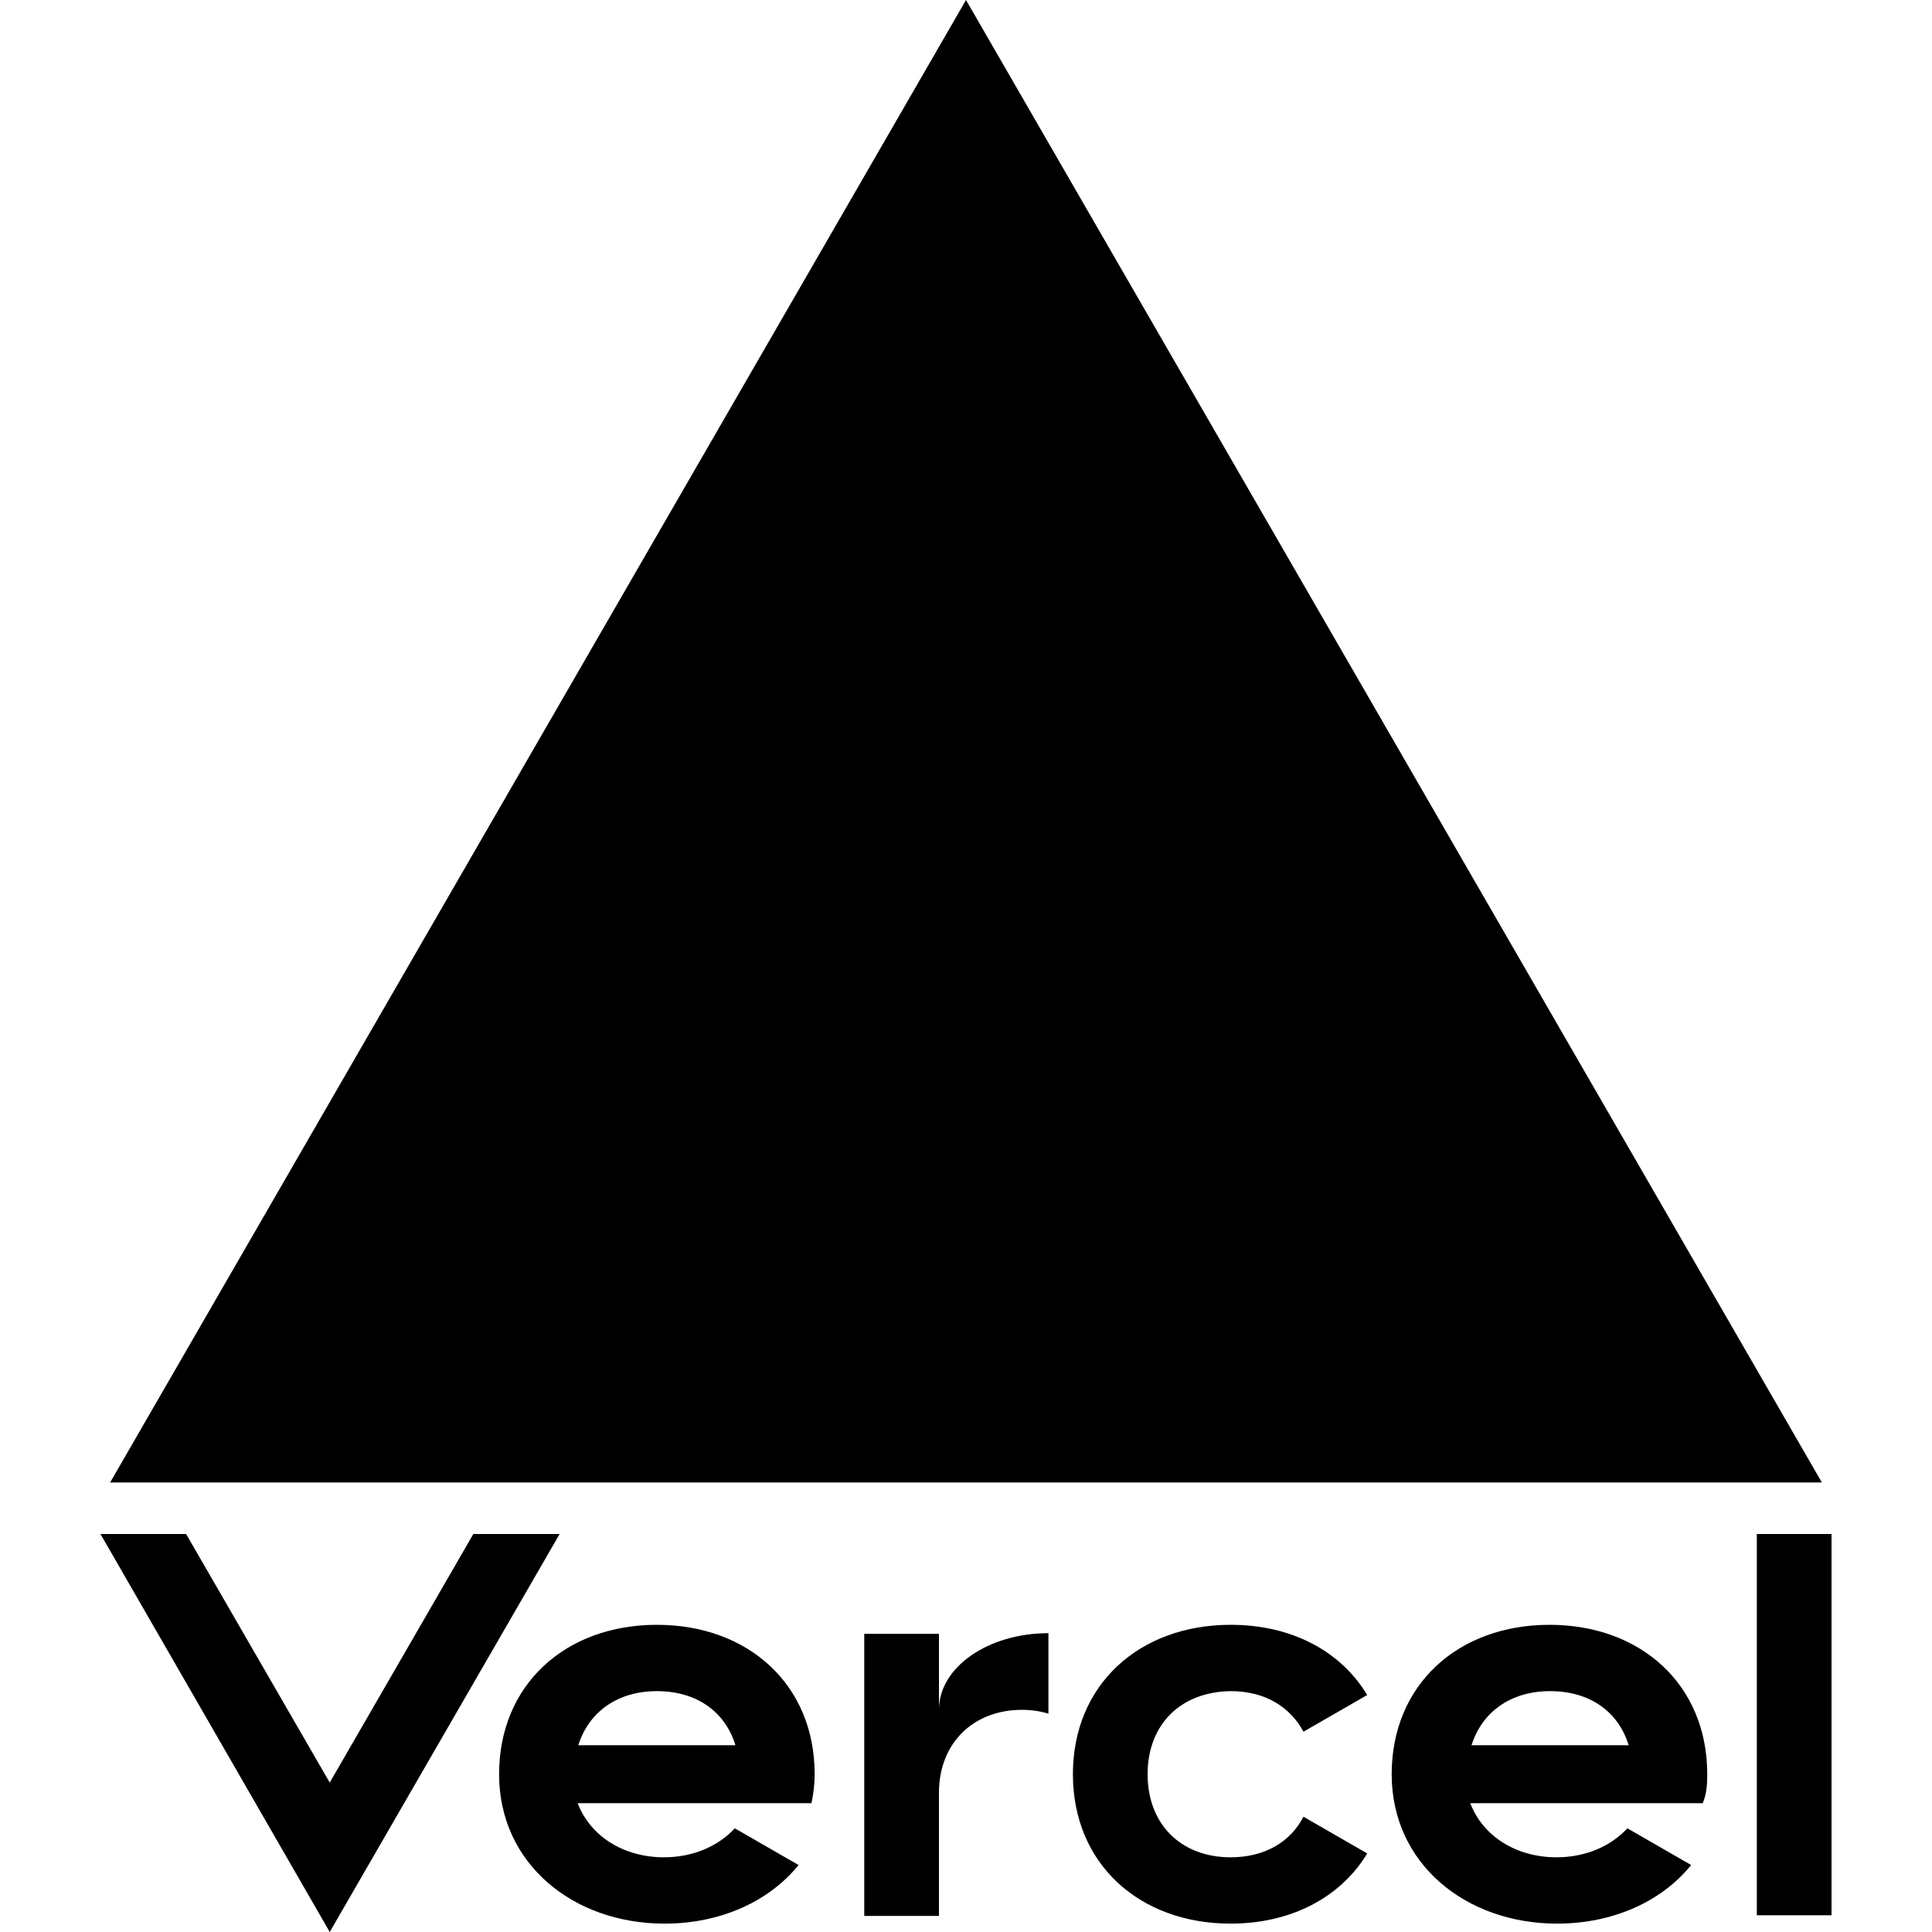 <?xml version="1.0" encoding="utf-8"?>
<!-- Generator: Adobe Illustrator 27.0.0, SVG Export Plug-In . SVG Version: 6.00 Build 0)  -->
<svg version="1.1" id="Layer_1" xmlns="http://www.w3.org/2000/svg" xmlns:xlink="http://www.w3.org/1999/xlink" x="0px" y="0px"
	 viewBox="0 0 300 300" style="enable-background:new 0 0 300 300;" xml:space="preserve">
<g>
	<polygon points="150,0 282.9,230.2 17.1,230.2 	"/>
	<g>
		<path d="M126.5,275.5c0-13.9-10.3-23.2-24.5-23.2s-24.5,9.3-24.5,23.2s11.5,23.2,25.7,23.2c8.6,0,16.2-3.4,20.8-9.1l-9.9-5.7
			c-2.6,2.8-6.5,4.5-11,4.5c-6.2,0-11.4-3.2-13.4-8.4H126C126.3,278.6,126.5,277.1,126.5,275.5z M89.8,271c1.6-5.1,6-8.4,12.2-8.4
			s10.6,3.2,12.2,8.4H89.8z"/>
		<path d="M265.1,275.5c0-13.9-10.3-23.2-24.5-23.2s-24.5,9.3-24.5,23.2s11.5,23.2,25.7,23.2c8.6,0,16.2-3.4,20.8-9.1l-9.9-5.7
			c-2.6,2.8-6.5,4.5-11,4.5c-6.2,0-11.4-3.2-13.4-8.4h36.1C265,278.6,265.1,277.1,265.1,275.5z M228.5,271c1.6-5.1,6-8.4,12.2-8.4
			c6.2,0,10.6,3.2,12.2,8.4H228.5z"/>
		<path d="M178.2,275.5c0,7.7,5.1,12.9,12.9,12.9c5.3,0,9.3-2.4,11.3-6.3l9.9,5.7c-4.1,6.8-11.8,10.9-21.2,10.9
			c-14.2,0-24.5-9.3-24.5-23.2c0-13.9,10.3-23.2,24.5-23.2c9.5,0,17.1,4.1,21.2,10.9l-9.9,5.7c-2.1-3.9-6-6.3-11.3-6.3
			C183.3,262.7,178.2,267.8,178.2,275.5z"/>
		<rect x="272.8" y="238.2" width="11.6" height="59.2"/>
		<polygon points="86.9,238.2 51.2,300 15.6,238.2 28.9,238.2 51.2,276.8 73.5,238.2 		"/>
		<path d="M162.8,253.6v12.5c-1.3-0.4-2.7-0.6-4.1-0.6c-7.5,0-12.9,5.1-12.9,12.9v19.1h-11.6v-43.8h11.6v11.8
			C145.8,258.9,153.4,253.6,162.8,253.6z"/>
	</g>
</g>
</svg>
